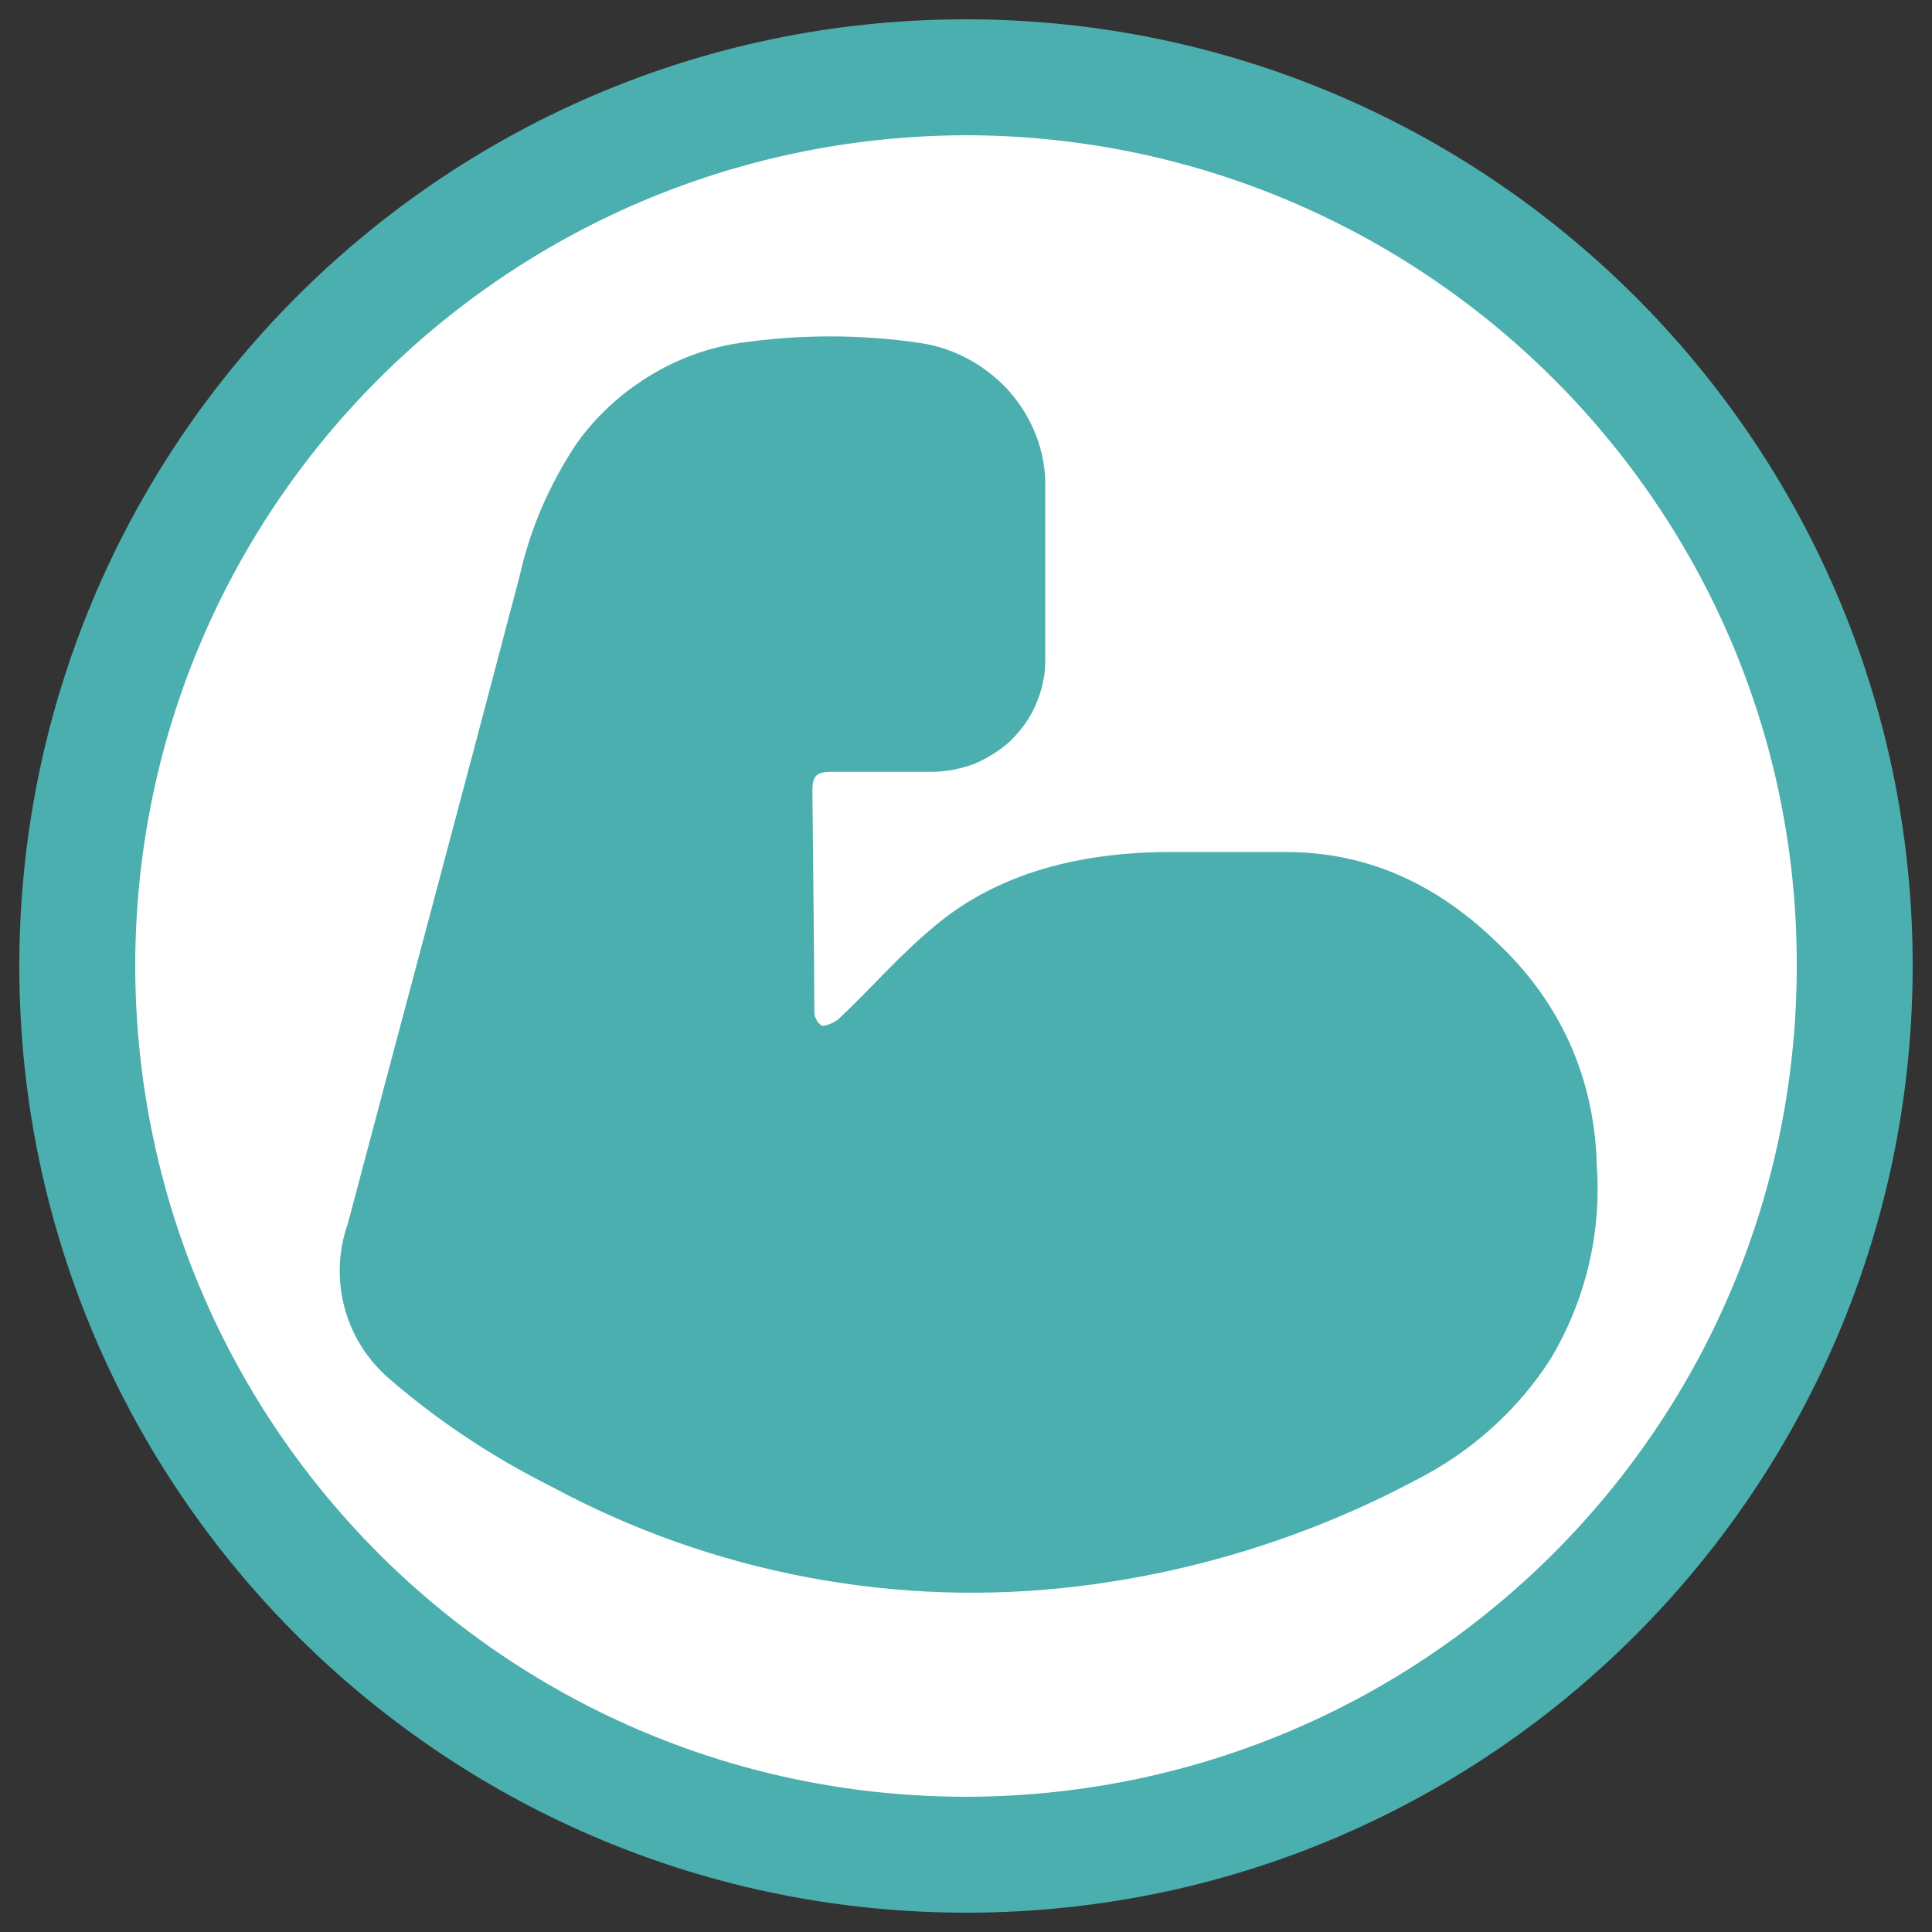 <?xml version="1.0" encoding="utf-8"?>
<!-- Generator: Adobe Illustrator 26.0.2, SVG Export Plug-In . SVG Version: 6.00 Build 0)  -->
<svg version="1.1" id="Livello_1" xmlns="http://www.w3.org/2000/svg" xmlns:xlink="http://www.w3.org/1999/xlink" x="0px" y="0px"
	 viewBox="0 0 200 200" style="enable-background:new 0 0 200 200;" xml:space="preserve">
<rect x="0" y="0" width="200" height="200" fill="#333333" stroke="none"/>
<style type="text/css">
	.st0{fill:#4BAEAF;}
	.st1{fill:#FFFFFF;}
</style>
<path class="st0" d="M198,99.6c0.2,54.1-43.5,98.2-97.6,98.4S2.2,154.5,2,100.4S45.5,2.2,99.6,2l0,0C153.7,1.8,197.8,45.5,198,99.6
	L198,99.6z"/>
<path class="st1" d="M186,99.6c0.2,47.5-38,86.1-85.6,86.4c-47.5,0.2-86.1-38-86.4-85.6C13.8,52.9,52.1,14.3,99.7,14l0,0l0,0
	C147.1,13.9,185.9,52.2,186,99.6z"/>
<path class="st0" d="M84.3,104.6c0,0.3,0,0.6,0.2,0.9c0.1,0.3,0.3,0.5,0.6,0.7c0.4,0,1.2-0.3,1.7-0.7c3.3-3.1,6.3-6.6,9.8-9.5
	c6.8-5.8,15.6-7.8,24.6-7.8h11.9c8.8,0,15.9,3.6,21.8,9.3c3.2,3,5.8,6.5,7.6,10.5s2.7,8.3,2.8,12.7c0.5,7-1.2,14-4.8,20
	c-3.4,5.3-8.2,9.6-13.9,12.5c-10.9,5.8-22.7,9.5-34.9,11c-18.8,2.3-37.9-1.3-54.6-10.3c-6-3-11.6-6.7-16.6-11
	c-2.3-1.9-4-4.5-4.8-7.4s-0.7-6,0.3-8.8c5.9-22.3,11.9-44.6,17.8-67.1c1.1-4.9,3.1-9.5,5.9-13.7c2-2.8,4.5-5.1,7.4-6.9
	c2.9-1.8,6.1-3,9.5-3.5c6.2-0.9,12.5-0.9,18.6,0c3.5,0.5,6.6,2.2,9,4.7c2.4,2.6,3.8,5.8,4,9.3c0,6.3,0,12.7,0,19.1
	c0,1.5-0.4,3-1,4.4s-1.5,2.6-2.6,3.7c-1.1,1-2.4,1.8-3.8,2.4c-1.4,0.5-2.9,0.8-4.4,0.8c-3.4,0-6.8,0-10.3,0c-1.6,0-2,0.4-2,2
	C84.1,81.9,84.3,100.7,84.3,104.6z"/>
</svg>
